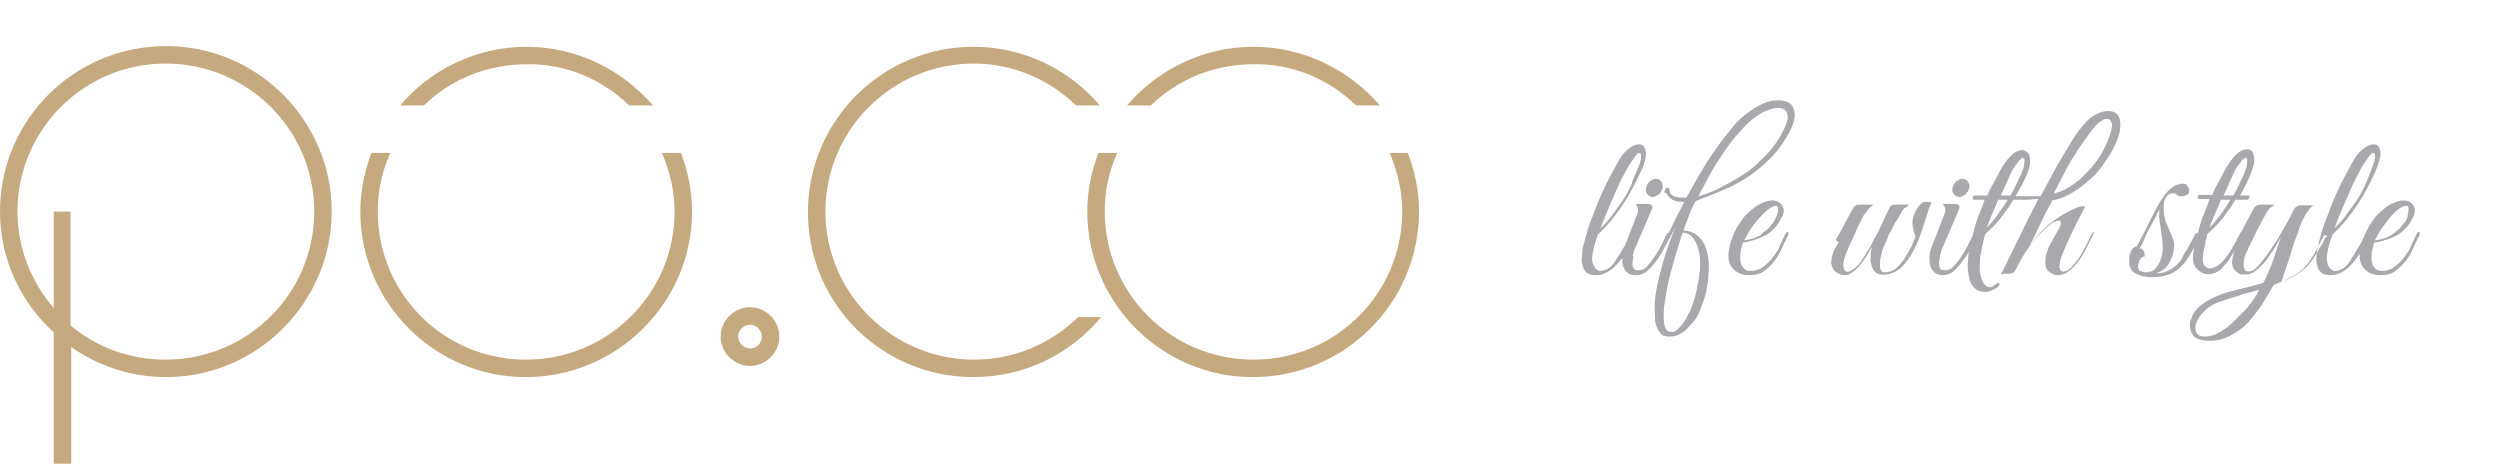 <?xml version="1.0" encoding="utf-8"?>
<!-- Generator: Adobe Illustrator 23.0.3, SVG Export Plug-In . SVG Version: 6.00 Build 0)  -->
<svg version="1.1" id="logo" xmlns="http://www.w3.org/2000/svg" xmlns:xlink="http://www.w3.org/1999/xlink" x="0px" y="0px"
	 viewBox="0 0 358 66.4" style="enable-background:new 0 0 358 66.4;" xml:space="preserve" width="358px">
<style type="text/css">
	.st0{fill:#C6A97E;}
	.st1{fill:#A7A9AC;}
</style>
<path class="st0" d="M45,30.3c0,11.7-9.5,21.2-21.3,21.2c-5.2,0-9.9-1.8-13.6-4.9V30.3H7.7v13.8c-3.2-3.7-5.2-8.5-5.2-13.8
	C2.5,18.6,12,9.1,23.7,9.1C35.5,9.1,45,18.6,45,30.3 M47.5,30.3c0-13-10.6-23.7-23.7-23.7C10.6,6.6,0,17.2,0,30.3
	c0,6.9,3,13,7.7,17.3v18.8h2.5V49.7c3.9,2.7,8.5,4.3,13.6,4.3C36.8,54,47.5,43.3,47.5,30.3 M90.1,15.1h3.4
	c-4.4-5.1-10.9-8.4-18.1-8.4s-13.8,3.3-18.1,8.4h3.4c3.8-3.7,9-5.9,14.7-5.9C81.1,9.1,86.3,11.4,90.1,15.1 M99.1,30.3
	c0-3-0.6-5.8-1.6-8.4h-2.7c1.1,2.6,1.8,5.4,1.8,8.4c0,11.7-9.5,21.2-21.3,21.2S54.1,42,54.1,30.3c0-3,0.6-5.8,1.8-8.4h-2.7
	c-1,2.6-1.6,5.4-1.6,8.4c0,13,10.6,23.7,23.7,23.7S99.1,43.3,99.1,30.3 M109.1,48.2c0,1-0.8,1.7-1.7,1.7s-1.7-0.8-1.7-1.7
	s0.8-1.7,1.7-1.7S109.1,47.3,109.1,48.2 M111.6,48.2c0-2.3-1.9-4.2-4.2-4.2s-4.2,1.9-4.2,4.2s1.9,4.2,4.2,4.2S111.6,50.5,111.6,48.2
	 M154.1,15.1h3.4c-4.5-5.3-11.1-8.4-18.1-8.4c-13.1,0-23.7,10.6-23.7,23.7S126.3,54,139.4,54c7.1,0,13.7-3.1,18.3-8.6l0,0h-3.3
	c-4,3.9-9.3,6.1-14.9,6.1c-11.7,0-21.3-9.5-21.3-21.2s9.5-21.2,21.3-21.2C144.9,9.1,150.2,11.3,154.1,15.1 M194.2,15.1h3.4
	c-4.4-5.1-10.9-8.4-18.1-8.4s-13.8,3.3-18.1,8.4h3.4c3.8-3.7,9-5.9,14.7-5.9C185.2,9.1,190.4,11.4,194.2,15.1 M203.2,30.3
	c0-3-0.6-5.8-1.6-8.4H199c1.1,2.6,1.8,5.4,1.8,8.4c0,11.7-9.5,21.2-21.3,21.2s-21.3-9.5-21.3-21.2c0-3,0.6-5.8,1.8-8.4h-2.7
	c-1,2.6-1.6,5.4-1.6,8.4c0,13,10.6,23.7,23.7,23.7C192.6,54,203.2,43.3,203.2,30.3"/>
<path class="st1" d="M234.9,24.7c-0.7,1.5-1.5,3.1-2.5,4.6s-2.2,3-3.6,4.3c-0.1,0.3-0.2,0.6-0.3,0.9c-0.1,0.3-0.2,0.7-0.3,1.1
	c-0.2,0.9-0.3,1.6-0.1,2.1c0.1,0.5,0.4,0.8,0.7,1c0.4,0.2,0.7,0.1,1.2-0.1s0.9-0.6,1.3-1.2c0.2-0.4,0.5-0.7,0.7-1.1s0.4-0.7,0.6-1
	s0.4-0.7,0.5-0.9c0.1-0.3,0.3-0.5,0.4-0.7c0.1-0.3,0.3-0.4,0.4-0.3s0.1,0.2,0,0.5c-0.2,0.4-0.4,0.9-0.7,1.5
	c-0.3,0.6-0.7,1.3-1.1,1.8s-0.9,1.1-1.5,1.5c-0.6,0.4-1.2,0.7-2,0.7c-0.6,0-1-0.1-1.3-0.3c-0.3-0.2-0.5-0.5-0.6-0.8
	c-0.1-0.3-0.2-0.7-0.2-1.1c0-0.4,0.1-0.8,0.1-1.3s0.2-0.9,0.3-1.3c0.1-0.4,0.2-0.8,0.3-1.1c0.2-0.8,0.5-1.7,0.9-2.6
	c0.3-0.9,0.7-1.9,1.1-2.8c0.4-0.9,0.8-1.8,1.3-2.7s0.9-1.7,1.3-2.4c0.5-0.9,1.1-1.5,1.7-1.9c0.6-0.4,1.1-0.5,1.5-0.4
	c0.4,0.1,0.6,0.5,0.7,1.2C235.7,22.6,235.5,23.5,234.9,24.7z M234.5,24.2c0.1-0.3,0.3-0.7,0.4-1.1s0.1-0.7,0.1-0.9
	c0-0.2-0.1-0.3-0.3-0.3s-0.5,0.4-0.9,1c-0.4,0.5-0.8,1.2-1.2,2c-0.5,0.9-0.9,1.8-1.3,2.7s-0.8,1.9-1.2,2.8s-0.7,1.7-0.9,2.3
	c0.5-0.5,1.1-1.1,1.6-1.8s1-1.4,1.5-2.1c0.5-0.7,0.9-1.5,1.3-2.3C233.8,25.7,234.2,24.9,234.5,24.2z M233.9,36.8
	c-0.1,0.5-0.2,0.9-0.1,1.3c0.1,0.4,0.3,0.6,0.7,0.6c0.2,0,0.5,0,0.7-0.1c0.3-0.1,0.5-0.3,0.6-0.4c0.5-0.5,1-1.2,1.5-2
	s0.9-1.7,1.3-2.5c0.1-0.3,0.3-0.4,0.4-0.3s0.1,0.3,0,0.6c-0.2,0.4-0.4,0.9-0.7,1.5c-0.3,0.6-0.6,1.2-1.1,1.8
	c-0.4,0.6-0.9,1.1-1.3,1.5c-0.5,0.4-1,0.6-1.6,0.6s-1-0.1-1.3-0.4s-0.5-0.6-0.6-1s-0.1-0.8-0.1-1.3s0.2-0.9,0.3-1.3l1.9-4.9
	c0.1-0.3,0.1-0.5,0-0.8c-0.1-0.2-0.2-0.4-0.3-0.5l1.6,0c0.5,0,0.7,0.1,0.8,0.3c0.1,0.2,0,0.4-0.2,0.8l-2.4,5.6
	c0,0.1-0.1,0.3-0.1,0.4c0,0.1-0.1,0.2-0.1,0.3C233.9,36.7,233.9,36.8,233.9,36.8z M238.1,26.9c-0.1,0.3-0.2,0.6-0.5,0.9
	c-0.3,0.2-0.6,0.4-0.9,0.4c-0.3,0-0.6-0.1-0.8-0.4c-0.2-0.2-0.3-0.5-0.2-0.9c0.1-0.3,0.2-0.6,0.5-0.9c0.3-0.2,0.6-0.4,0.9-0.4
	c0.3,0,0.6,0.1,0.8,0.4C238.1,26.3,238.1,26.6,238.1,26.9z M238.4,27.3c0.1-0.3,0.2-0.4,0.4-0.4s0.3,0.1,0.3,0.4
	c0,0.3,0.1,0.5,0.3,0.6c0.2,0.1,0.4,0.3,0.6,0.3s0.5,0.1,0.7,0.1c0.3,0,0.5,0,0.8,0c0.5-0.9,1.1-2,1.8-3.2c0.7-1.2,1.4-2.4,2.3-3.6
	c0.8-1.2,1.7-2.3,2.6-3.4c0.9-1.1,1.9-1.9,3-2.6c1-0.6,1.9-1,2.8-1.1c0.9-0.1,1.6,0,2.2,0.3c0.5,0.4,0.8,0.9,0.8,1.8
	c0,0.8-0.4,1.9-1.2,3.2c-0.7,1.2-1.5,2.2-2.4,3.1c-0.9,0.9-1.9,1.7-2.9,2.4c-1.1,0.7-2.2,1.4-3.5,1.9c-1.3,0.6-2.7,1.1-4.2,1.7
	c-0.3,0.5-0.7,1.4-1.1,2.5c-0.4,1.1-0.9,2.3-1.3,3.7s-0.8,2.7-1.2,4.2c-0.4,1.4-0.6,2.8-0.8,4c-0.2,1.2-0.2,2.2-0.1,3
	s0.4,1.3,0.8,1.3c0.4,0.1,0.8,0,1.2-0.4s0.8-0.8,1.1-1.4s0.7-1.2,0.9-1.9s0.5-1.4,0.6-2c0.2-1,0.4-1.9,0.5-2.9s0.1-1.9-0.1-2.8
	c-0.2-1-0.6-1.8-1.1-2.3s-1.4-0.6-2.3-0.4c-0.2,0-0.2,0-0.1-0.2c0.1-0.1,0.3-0.2,0.6-0.2c0.5,0,1,0,1.4,0.1c0.4,0.1,0.8,0.3,1.1,0.5
	s0.6,0.5,0.8,0.8c0.2,0.3,0.4,0.6,0.5,0.9c0.2,0.5,0.3,1,0.4,1.5s0.1,1.1,0.1,1.7c0,0.6-0.1,1.2-0.1,1.7c-0.1,0.6-0.2,1.2-0.3,1.7
	c-0.2,0.8-0.5,1.6-0.8,2.4c-0.3,0.8-0.7,1.5-1.2,2s-0.9,1.1-1.5,1.4c-0.6,0.4-1.2,0.5-1.8,0.5c-0.6,0-1.1-0.2-1.4-0.7
	c-0.3-0.5-0.6-1.1-0.6-1.9s-0.1-1.7,0-2.7s0.3-2.1,0.6-3.3s0.6-2.3,1-3.5s0.8-2.4,1.3-3.5c-0.7,1.3-1.3,2.4-1.8,3.3
	s-0.9,1.5-1.2,1.8c-0.1,0.1-0.2,0.1-0.3,0c-0.1-0.1-0.1-0.2,0-0.4c0.3-0.4,0.6-0.9,1-1.5c0.4-0.6,0.7-1.3,1.1-2
	c0.4-0.7,0.8-1.5,1.2-2.4c0.4-0.8,0.9-1.7,1.3-2.5c-0.4,0-0.9,0-1.2-0.1c-0.4-0.1-0.7-0.3-1-0.6c-0.1-0.2-0.3-0.3-0.3-0.5
	C238.3,27.7,238.3,27.5,238.4,27.3z M243.2,28.1c1.1-0.3,2.2-0.7,3.3-1.3s2.2-1.2,3.3-1.9c1.1-0.7,2-1.6,2.9-2.5s1.7-1.9,2.3-3
	c0.6-1.1,1-2,1-2.6c0-0.6-0.2-1-0.6-1.2s-1-0.2-1.7,0c-0.7,0.2-1.4,0.5-2.1,1c-0.9,0.6-1.7,1.4-2.5,2.3c-0.8,0.9-1.6,1.9-2.3,3
	c-0.7,1-1.4,2.1-2,3.2C244.2,26.2,243.7,27.2,243.2,28.1z M256,33.8c-0.3,0.6-0.6,1.2-0.9,1.9c-0.3,0.7-0.7,1.3-1.1,1.8
	s-0.9,1-1.5,1.4c-0.6,0.4-1.3,0.5-2.1,0.5c-0.8,0-1.4-0.2-2-0.7c-0.6-0.5-0.9-1.2-0.9-2.1c0-0.4,0.1-0.9,0.2-1.4s0.3-1,0.5-1.5
	c0.2-0.5,0.4-1,0.7-1.4c0.3-0.5,0.6-0.9,0.9-1.3c0.4-0.4,0.8-0.8,1.3-1.2s0.9-0.6,1.4-0.8c0.5-0.2,0.9-0.3,1.3-0.3
	c0.4,0,0.8,0.1,1.1,0.4c0.3,0.2,0.4,0.5,0.5,0.8c0.1,0.3,0,0.7-0.2,1.1c-0.2,0.4-0.4,0.8-0.7,1.2c-0.3,0.4-0.7,0.8-1.2,1.2
	c-0.2,0.2-0.5,0.3-0.9,0.5s-0.7,0.3-1,0.4s-0.7,0.2-1,0.3c-0.3,0.1-0.6,0.1-0.8,0.1c-0.1,0.3-0.2,0.7-0.3,1.1
	c-0.1,0.5-0.1,0.9-0.1,1.3s0.1,0.8,0.4,1.2s0.6,0.5,1.1,0.5c0.6,0,1.3-0.2,1.8-0.6c0.5-0.4,1-0.8,1.4-1.4c0.4-0.5,0.8-1.1,1-1.7
	c0.3-0.6,0.5-1.1,0.7-1.5c0.1-0.1,0.1-0.2,0.2-0.3s0.2-0.1,0.2-0.1s0.1,0,0.1,0.1C256.1,33.5,256.1,33.7,256,33.8z M252.9,33
	c0.4-0.3,0.7-0.7,1-1.1s0.4-0.8,0.6-1.2s0.1-0.6,0.1-0.9s-0.2-0.4-0.4-0.3c-0.2,0-0.6,0.2-1,0.5c-0.4,0.3-0.9,0.8-1.6,1.6
	c-0.4,0.5-0.8,1-1.1,1.5c-0.3,0.6-0.6,1-0.7,1.3c0.1,0,0.3,0,0.6-0.1s0.5-0.1,0.8-0.2c0.3-0.1,0.6-0.3,0.9-0.4
	C252.3,33.4,252.6,33.2,252.9,33z M276.5,29.3c0,0-0.1,0.1-0.1,0.1c-0.1,0.3-0.3,0.8-0.5,1.5c-0.2,0.7-0.5,1.4-0.7,2.2
	c-0.3,0.8-0.6,1.6-1,2.4c-0.4,0.8-0.8,1.5-1.3,2.1c-0.5,0.6-1,1.1-1.7,1.4c-0.6,0.3-1.3,0.4-2,0.3c-0.4-0.1-0.7-0.3-0.9-0.6
	s-0.3-0.7-0.4-1.1s0-0.8,0-1.2s0.1-0.8,0.2-1.1c-0.2,0.3-0.4,0.7-0.7,1.2c-0.3,0.5-0.6,0.9-0.9,1.3c-0.4,0.4-0.7,0.8-1.1,1.1
	s-0.8,0.5-1.2,0.5s-0.8-0.1-1.2-0.4c-0.4-0.2-0.6-0.6-0.7-1c-0.1-0.3-0.1-0.6,0-0.9c0-0.3,0.1-0.6,0.2-0.9c0.1-0.3,0.2-0.6,0.4-0.8
	c0.1-0.3,0.3-0.5,0.4-0.8c-0.1,0-0.2,0-0.3-0.1s-0.1-0.2,0-0.4c0.1-0.2,0.2-0.3,0.3-0.5c0.1-0.2,0.2-0.4,0.3-0.5
	c0.3-0.6,0.6-1.1,0.9-1.7c0.3-0.6,0.6-1.1,0.8-1.5c0.1-0.2,0.3-0.4,0.5-0.5s0.4-0.1,0.7-0.1h1.8c-0.2,0.1-0.3,0.2-0.5,0.4
	c-0.1,0.1-0.3,0.3-0.4,0.5c-0.1,0.2-0.3,0.4-0.5,0.6c-0.2,0.3-0.3,0.6-0.5,1c-0.3,0.5-0.5,1-0.7,1.5c-0.2,0.4-0.4,0.8-0.6,1.3
	s-0.4,0.8-0.5,1.1c-0.3,0.7-0.5,1.3-0.6,1.8s0,0.9,0.1,1.1s0.3,0.4,0.6,0.3s0.6-0.2,1-0.6c0.5-0.4,0.9-1,1.4-1.8
	c0.5-0.8,1-1.6,1.4-2.5c0.5-0.8,0.8-1.6,1.2-2.4c0.4-0.8,0.6-1.3,0.8-1.7c0.1-0.2,0.2-0.4,0.4-0.5s0.4-0.1,0.7-0.1h1.8
	c-0.1,0.1-0.3,0.3-0.5,0.4s-0.5,0.4-0.6,0.7c-0.2,0.3-0.3,0.5-0.4,0.7c-0.1,0.2-0.2,0.4-0.4,0.6s-0.2,0.5-0.4,0.7
	c-0.1,0.3-0.3,0.6-0.5,1c-0.1,0.1-0.2,0.3-0.3,0.7c-0.1,0.3-0.3,0.7-0.5,1.1s-0.3,0.8-0.4,1.3c-0.1,0.4-0.2,0.8-0.2,1.2
	c0,0.4,0,0.7,0.1,0.9s0.3,0.4,0.6,0.4c0.4,0,0.8-0.1,1.2-0.3s0.8-0.6,1.2-1.1s0.7-1,1.1-1.7s0.6-1.3,0.9-2c-0.2-0.5-0.3-1-0.4-1.5
	s0-1,0.1-1.4c0.2-0.6,0.5-1.2,0.8-1.5c0.3-0.4,0.6-0.6,0.9-0.6s0.5,0,0.7,0.1C276.6,28.8,276.6,29,276.5,29.3z M277.8,36.8
	c-0.1,0.5-0.2,0.9-0.1,1.3s0.3,0.6,0.7,0.6c0.2,0,0.5,0,0.7-0.1c0.3-0.1,0.5-0.3,0.6-0.4c0.5-0.5,1-1.2,1.5-2s0.9-1.7,1.3-2.5
	c0.1-0.3,0.3-0.4,0.4-0.3s0.1,0.3,0,0.6c-0.2,0.4-0.5,0.9-0.7,1.5c-0.3,0.6-0.6,1.2-1.1,1.8c-0.4,0.6-0.9,1.1-1.3,1.5
	c-0.5,0.4-1,0.6-1.5,0.6s-1-0.1-1.3-0.4s-0.5-0.6-0.6-1s-0.1-0.8-0.1-1.3s0.2-0.9,0.3-1.3l1.9-4.9c0.1-0.3,0.1-0.5,0-0.8
	c-0.1-0.2-0.2-0.4-0.3-0.5l1.6,0c0.5,0,0.7,0.1,0.8,0.3c0,0.2,0,0.4-0.2,0.8l-2.4,5.6c0,0.1-0.1,0.3-0.1,0.4c0,0.1-0.1,0.2-0.1,0.3
	C277.9,36.7,277.8,36.8,277.8,36.8z M282,26.9c-0.1,0.3-0.2,0.6-0.5,0.9c-0.3,0.2-0.6,0.4-0.9,0.4c-0.3,0-0.6-0.1-0.8-0.4
	c-0.2-0.2-0.3-0.5-0.2-0.9c0.1-0.3,0.2-0.6,0.5-0.9c0.3-0.2,0.6-0.4,0.9-0.4c0.3,0,0.6,0.1,0.8,0.4C282,26.3,282.1,26.6,282,26.9z
	 M299.6,33.9c-0.2,0.4-0.5,0.9-0.8,1.6c-0.3,0.6-0.7,1.3-1.1,1.8c-0.4,0.6-0.9,1.1-1.4,1.5c-0.5,0.4-1,0.6-1.6,0.6
	c-0.3,0-0.5,0-0.8-0.2c-0.3-0.1-0.5-0.3-0.7-0.5s-0.3-0.6-0.3-1.1c0-0.5,0-1,0.3-1.7c0.1-0.4,0.3-0.8,0.6-1.3c0.3-0.5,0.6-1.1,1-1.8
	c0.2-0.3,0.3-0.6,0.3-0.8c0-0.2,0-0.4-0.2-0.4c-0.2,0-0.4,0-0.8,0.2c-0.4,0.2-0.8,0.6-1.4,1.1c-0.5,0.5-1.1,1.1-1.8,2
	c-0.7,0.9-1.5,2.2-2.3,3.8c-0.1,0.2-0.2,0.3-0.4,0.4s-0.4,0.1-0.7,0.1c-0.2,0-0.4,0-0.5,0s-0.3,0-0.5,0.2c0.8-1.7,1.7-3.5,2.6-5.3
	c0.9-1.9,1.8-3.7,2.8-5.6c-0.6,0-1.1,0.1-1.7,0.1c-0.6,0-1.2,0-1.9,0c-0.5,0.9-1.1,1.7-1.7,2.5c-0.6,0.8-1.4,1.6-2.3,2.4
	c-0.1,0.2-0.1,0.4-0.2,0.7c-0.1,0.3-0.1,0.6-0.2,0.9c-0.1,0.3-0.1,0.6-0.2,0.9c0,0.3-0.1,0.5-0.1,0.5c-0.1,0.8-0.1,1.5-0.1,2.2
	c0.1,0.7,0.2,1.2,0.4,1.6s0.5,0.7,0.8,0.8c0.3,0.1,0.7,0,1.1-0.4c0.2-0.2,0.4-0.2,0.5-0.1s0,0.3-0.2,0.5c-0.7,0.5-1.3,0.7-1.9,0.7
	c-0.6,0-1.1-0.2-1.5-0.6c-0.4-0.4-0.7-1-0.8-1.9c-0.2-0.8-0.1-1.9,0-3.1c0.1-0.5,0.2-1.1,0.4-1.7c0.2-0.6,0.3-1.3,0.5-2
	c0.2-0.7,0.4-1.4,0.7-2c0.3-0.7,0.5-1.3,0.7-1.9h-1.5c-0.1,0-0.1,0-0.2-0.1c0-0.1,0-0.1,0-0.2c0-0.1,0-0.1,0.1-0.2s0.1-0.1,0.2-0.1
	h1.8c0.3-0.8,0.7-1.5,1.1-2.2c0.4-0.7,0.7-1.4,1.1-2c0.5-0.8,1-1.4,1.5-1.8c0.5-0.4,1-0.5,1.4-0.5c0.8,0.2,1.1,0.8,1,1.9
	c-0.1,1-0.8,2.6-2.1,4.7c0.4,0,0.7,0,1,0c0.3,0,0.6,0,0.9,0s0.5,0,0.8,0s0.6,0,0.9,0c0.3-0.5,0.7-1.3,1.2-2.2s1-1.9,1.6-2.9
	s1.2-2,1.8-3c0.6-1,1.3-1.8,1.9-2.5c0.4-0.5,1-0.9,1.6-1.2c0.6-0.3,1.2-0.4,1.7-0.4c0.5,0,1,0.2,1.3,0.6c0.3,0.4,0.4,1.1,0.3,2
	c-0.1,0.9-0.5,1.9-1.1,3s-1.3,2.1-2.1,3.1c-0.9,1-1.9,1.8-3,2.6c-1.1,0.7-2.3,1.3-3.5,1.5c-0.6,1.1-1.2,2.2-1.7,3.3s-1,2.1-1.5,3.1
	c0.4-0.5,0.8-1,1.2-1.5s0.8-0.8,1.2-1.2c0.4-0.3,0.8-0.7,1.3-1c0.5-0.4,1.1-0.7,1.6-1c0.5-0.3,1-0.5,1.5-0.7
	c0.5-0.2,0.8-0.2,1.1-0.1c-0.6,1.1-1.1,2.1-1.6,3.1c-0.2,0.4-0.4,0.8-0.6,1.3c-0.2,0.4-0.4,0.9-0.6,1.3s-0.3,0.8-0.5,1.2
	s-0.2,0.7-0.3,0.9c-0.1,0.6-0.1,1,0,1.2c0.1,0.2,0.3,0.3,0.5,0.3c0.3,0,0.7-0.2,1.1-0.6s0.8-0.9,1.2-1.5c0.4-0.6,0.7-1.2,1-1.8
	c0.3-0.6,0.5-1,0.7-1.4c0.1-0.3,0.3-0.4,0.4-0.3C299.8,33.4,299.7,33.6,299.6,33.9z M286.1,28.7c-0.3,0.7-0.6,1.5-0.9,2.1
	c-0.3,0.7-0.5,1.3-0.7,1.8c0.6-0.6,1.1-1.2,1.6-1.9c0.5-0.7,1-1.4,1.4-2.1H286.1z M287.9,28c0.6-1,1-2,1.5-3
	c0.1-0.3,0.3-0.7,0.4-1.1c0.1-0.4,0.1-0.8,0.1-1s-0.1-0.3-0.3-0.3c-0.2,0.1-0.5,0.4-1,1.1c-0.4,0.5-0.7,1.2-1,1.9s-0.7,1.6-1.1,2.4
	L287.9,28L287.9,28z M294.1,27.7c1-0.2,1.9-0.7,2.8-1.3s1.7-1.4,2.4-2.2s1.4-1.7,1.9-2.7c0.5-1,0.9-1.9,1.1-2.7
	c0.1-0.5,0.2-0.9,0.1-1.2s-0.2-0.5-0.4-0.5c-0.2-0.1-0.4-0.1-0.7,0c-0.3,0.1-0.5,0.3-0.8,0.5c-0.6,0.6-1.2,1.3-1.7,2.1
	c-0.6,0.8-1.2,1.6-1.7,2.5c-0.6,0.9-1.1,1.8-1.6,2.8C295,26,294.5,26.9,294.1,27.7z M315,33.8c-0.3,0.6-0.6,1.3-1,2
	c-0.4,0.7-0.8,1.4-1.3,2c-0.6,0.7-1.3,1.2-2.1,1.5s-1.6,0.4-2.5,0.4c-0.3,0-0.6,0-0.9-0.1c-0.3,0-0.6-0.1-0.8-0.2
	c-0.3-0.1-0.5-0.2-0.7-0.3c-0.2-0.1-0.4-0.3-0.5-0.5c-0.2-0.3-0.3-0.7-0.3-1.1s0-0.7,0.1-1.1c0.1-0.3,0.2-0.6,0.4-0.8
	c0.2-0.2,0.4-0.3,0.6-0.3c0.4-0.8,0.8-1.6,1.3-2.5c0.4-0.9,0.9-1.8,1.3-2.6c0.3-0.6,0.6-1.1,0.9-1.6c0.3-0.5,0.7-0.9,1-1.3
	c0.4-0.4,0.8-0.6,1.1-0.8c0.4-0.1,0.7-0.2,1-0.2c0.3,0,0.5,0.1,0.6,0.3s0.3,0.3,0.3,0.5s0,0.4-0.1,0.6s-0.4,0.3-0.7,0.4
	c-0.2,0-0.4,0-0.6,0c-0.2-0.1-0.4-0.1-0.5-0.3c-0.2-0.1-0.4-0.2-0.6-0.1c-0.2,0-0.4,0.1-0.5,0.2c-0.1,0.1-0.3,0.3-0.4,0.5
	c-0.1,0.2-0.2,0.4-0.2,0.6c-0.1,0.5-0.1,1.1,0,1.7s0.2,1.1,0.4,1.4c0.2,0.6,0.5,1.1,0.7,1.7c0.3,0.6,0.4,1.2,0.3,1.8
	c0,0.3-0.1,0.6-0.2,1c-0.1,0.4-0.3,0.7-0.5,1.1c-0.2,0.4-0.5,0.7-0.8,0.9s-0.6,0.4-1,0.5c0.6,0.1,1.2-0.1,1.8-0.4
	c0.6-0.3,1.1-0.7,1.5-1.2c0.2-0.2,0.4-0.5,0.5-0.8s0.4-0.7,0.6-1c0.2-0.4,0.4-0.7,0.6-1.1c0.2-0.4,0.4-0.7,0.5-1
	c0.1-0.2,0.2-0.2,0.3-0.2C315,33.5,315.1,33.6,315,33.8z M307.3,39c0.3,0,0.6-0.1,0.9-0.2s0.4-0.3,0.6-0.5c0.2-0.3,0.4-0.6,0.6-1.1
	c0.2-0.5,0.3-1,0.3-1.6c0-0.5,0-1-0.1-1.5s-0.1-1-0.2-1.5c-0.1-0.5-0.1-1-0.2-1.4c0-0.5,0-0.9,0-1.2c-0.2,0.4-0.4,0.9-0.7,1.4
	c-0.3,0.5-0.5,1-0.8,1.5s-0.5,1-0.7,1.5c-0.2,0.5-0.5,0.9-0.6,1.2c0.1,0,0.1,0,0.2,0c0.2,0.1,0.3,0.2,0.4,0.4c0,0.1,0.1,0.2,0.1,0.3
	s0,0.3,0,0.5c-0.1-0.1-0.2-0.1-0.3,0s-0.2,0.1-0.3,0.3s-0.2,0.2-0.2,0.4s-0.1,0.3-0.1,0.3c-0.1,0.4,0,0.7,0.2,1
	C306.6,38.8,306.9,39,307.3,39z M332.7,33.9c-0.5,1-1,1.9-1.4,2.6c-0.4,0.7-0.8,1.3-1.3,1.8c-0.5,0.5-1.1,1-1.8,1.3
	c-0.7,0.4-1.6,0.8-2.6,1.2c-0.5,0.8-1,1.7-1.6,2.7c-0.6,0.9-1.3,1.8-2,2.6s-1.6,1.4-2.5,1.9c-0.9,0.5-1.9,0.8-3,0.8
	c-0.8,0-1.3-0.1-1.8-0.3s-0.7-0.5-0.9-0.9c-0.2-0.4-0.2-0.8-0.2-1.2s0.2-0.8,0.4-1.3c0.3-0.6,0.7-1,1.2-1.4c0.5-0.4,1-0.7,1.6-1
	c1-0.5,2.2-0.9,3.5-1.2s2.5-0.6,3.8-1c0.3-0.5,0.5-1,0.8-1.7c0.3-0.6,0.5-1.2,0.7-1.8c0.2-0.6,0.4-1.2,0.6-1.8
	c0.2-0.6,0.3-1,0.5-1.4c-0.3,0.5-0.6,1-0.9,1.6c-0.4,0.6-0.8,1.2-1.2,1.8c-0.5,0.6-0.9,1-1.5,1.5s-1.1,0.6-1.6,0.6
	c-0.2,0-0.3,0-0.5,0c-0.2,0-0.4-0.1-0.5-0.2s-0.3-0.2-0.5-0.4c-0.1-0.2-0.3-0.4-0.3-0.7c-0.1-0.3-0.1-0.6,0-0.9
	c0-0.3,0.1-0.6,0.2-0.9c0.1-0.3,0.2-0.6,0.4-0.8c0.1-0.3,0.3-0.5,0.4-0.8c-0.1,0-0.2,0-0.3-0.1s-0.1-0.2,0-0.4
	c0.1-0.2,0.2-0.3,0.3-0.5c0.1-0.2,0.2-0.4,0.3-0.5c0.3-0.6,0.6-1.1,0.9-1.7c0.3-0.6,0.6-1.1,0.8-1.5c0.1-0.2,0.3-0.4,0.5-0.5
	s0.4-0.1,0.7-0.1h1.8c-0.1,0.1-0.3,0.3-0.5,0.4s-0.4,0.4-0.6,0.7c-0.5,0.9-1,1.8-1.4,2.6c-0.4,0.9-0.9,1.8-1.3,2.7
	c-0.4,0.8-0.6,1.4-0.6,1.9c0,0.5,0,0.9,0.2,1.1s0.5,0.2,0.9,0.1s0.8-0.5,1.3-1.1c0.4-0.5,0.8-1,1.3-1.7c0.4-0.7,0.9-1.3,1.3-2
	c0.4-0.7,0.8-1.4,1.2-2.1c0.4-0.7,0.7-1.3,1-1.9c0.1-0.2,0.3-0.4,0.5-0.5s0.4-0.1,0.7-0.1h1.6c-0.3,0.2-0.5,0.4-0.7,0.7
	c-0.2,0.3-0.4,0.5-0.6,0.9s-0.4,0.7-0.5,1.1c-0.2,0.4-0.3,0.9-0.5,1.4c-0.4,1-0.8,2.1-1.1,3.3c-0.4,1.2-0.8,2.3-1.2,3.5
	c0.3-0.1,0.7-0.2,1.1-0.4c0.4-0.2,0.8-0.4,1.1-0.6c0.4-0.2,0.7-0.5,1.1-0.8s0.7-0.7,1-1.1c0.5-0.7,0.8-1.3,1.2-1.9s0.6-1.1,0.7-1.3
	c0.1-0.3,0.3-0.3,0.4-0.3C332.9,33.5,332.9,33.6,332.7,33.9z M321.9,28c0.1,0,0.1,0,0.2,0.1s0,0.1,0,0.2s0,0.1-0.1,0.2
	s-0.1,0.1-0.2,0.1h-1.7c-0.5,0.9-1.1,1.7-1.7,2.5c-0.6,0.8-1.4,1.6-2.3,2.4c-0.1,0.2-0.1,0.5-0.2,0.8c-0.1,0.3-0.1,0.7-0.2,1
	c-0.1,0.4-0.2,0.8-0.2,1.2c-0.1,0.5-0.1,0.9,0,1.2s0.3,0.5,0.5,0.6s0.4,0.2,0.7,0.1c0.3,0,0.5-0.2,0.8-0.3c0.7-0.5,1.3-1.2,1.8-2
	c0.5-0.8,1-1.7,1.4-2.5c0.1-0.3,0.3-0.4,0.4-0.3s0.1,0.2,0,0.5c-0.3,0.7-0.6,1.3-0.9,1.7c-0.2,0.5-0.5,0.9-0.7,1.2
	c-0.2,0.3-0.4,0.7-0.6,0.9s-0.5,0.5-0.7,0.8c-0.4,0.4-0.9,0.7-1.4,0.8c-0.5,0.1-1,0.1-1.4-0.1c-0.4-0.2-0.8-0.5-1.1-1
	c-0.3-0.5-0.3-1.1-0.2-2c0.1-0.5,0.2-1.1,0.3-1.7c0.2-0.6,0.4-1.3,0.6-2c0.2-0.7,0.4-1.4,0.7-2c0.3-0.7,0.5-1.3,0.7-1.9h-1.5
	c-0.1,0-0.1,0-0.2-0.1c0-0.1,0-0.1,0-0.2c0-0.1,0-0.1,0.1-0.2s0.1-0.1,0.2-0.1h1.8c0.3-0.8,0.7-1.5,1.1-2.2c0.4-0.7,0.7-1.4,1.1-2
	c0.5-0.9,1.1-1.5,1.6-1.9c0.6-0.4,1.1-0.5,1.5-0.4c0.4,0.1,0.6,0.5,0.7,1.2c0.1,0.7-0.2,1.6-0.7,2.8c-0.4,0.9-0.8,1.7-1.3,2.6
	L321.9,28L321.9,28z M323.5,41.5c-0.5,0.1-1,0.3-1.5,0.4c-0.5,0.1-1.1,0.3-1.6,0.5c-0.6,0.2-1.1,0.3-1.6,0.5c-0.5,0.2-1,0.3-1.4,0.5
	c-0.8,0.3-1.4,0.8-1.9,1.3s-0.8,1.1-1,1.6c-0.2,0.5-0.1,1,0,1.3c0.2,0.4,0.6,0.6,1.3,0.6c0.6,0,1.3-0.2,2-0.6s1.4-0.9,2-1.5
	c0.6-0.6,1.2-1.2,1.8-1.8c0.5-0.6,1-1.2,1.3-1.7c0.1-0.2,0.2-0.3,0.3-0.5C323.3,41.9,323.4,41.7,323.5,41.5z M318,28.7
	c-0.3,0.7-0.6,1.5-0.9,2.1c-0.3,0.7-0.5,1.3-0.7,1.8c0.6-0.6,1.1-1.2,1.6-1.9c0.5-0.7,1-1.4,1.4-2.1H318z M319.8,28c0.6-1,1-2,1.5-3
	c0.1-0.3,0.3-0.7,0.4-1.1c0.1-0.4,0.1-0.8,0.1-1s-0.1-0.3-0.3-0.3c-0.2,0.1-0.5,0.4-1,1.1c-0.4,0.5-0.7,1.2-1,1.9s-0.7,1.6-1.1,2.4
	L319.8,28L319.8,28z M340.1,24.7c-0.7,1.5-1.5,3.1-2.5,4.6s-2.2,3-3.6,4.3c-0.1,0.3-0.2,0.6-0.3,0.9c-0.1,0.3-0.2,0.7-0.3,1.1
	c-0.2,0.9-0.3,1.6-0.1,2.1c0.1,0.5,0.4,0.8,0.7,1s0.7,0.1,1.2-0.1s0.9-0.6,1.3-1.2c0.2-0.4,0.5-0.7,0.7-1.1s0.4-0.7,0.6-1
	s0.4-0.7,0.5-0.9c0.1-0.3,0.3-0.5,0.4-0.7c0.1-0.3,0.3-0.4,0.4-0.3s0.1,0.2,0,0.5c-0.2,0.4-0.4,0.9-0.7,1.5
	c-0.3,0.6-0.7,1.3-1.1,1.8s-0.9,1.1-1.5,1.5c-0.6,0.4-1.2,0.7-2,0.7c-0.6,0-1-0.1-1.3-0.3c-0.3-0.2-0.5-0.5-0.6-0.8
	c-0.1-0.3-0.2-0.7-0.2-1.1c0-0.4,0-0.8,0.1-1.3c0.1-0.4,0.2-0.9,0.3-1.3s0.2-0.8,0.3-1.1c0.2-0.8,0.5-1.7,0.9-2.6
	c0.3-0.9,0.7-1.9,1.1-2.8s0.8-1.8,1.3-2.7s0.9-1.7,1.3-2.4c0.5-0.9,1.1-1.5,1.7-1.9s1.1-0.5,1.5-0.4c0.4,0.1,0.6,0.5,0.7,1.2
	C340.9,22.6,340.6,23.5,340.1,24.7z M339.6,24.2c0.1-0.3,0.3-0.7,0.4-1.1c0.1-0.4,0.1-0.7,0.1-0.9c0-0.2-0.1-0.3-0.3-0.3
	s-0.5,0.4-0.9,1c-0.4,0.5-0.8,1.2-1.2,2c-0.5,0.9-0.9,1.8-1.3,2.7s-0.8,1.9-1.2,2.8s-0.7,1.7-0.9,2.3c0.5-0.5,1.1-1.1,1.6-1.8
	s1-1.4,1.5-2.1c0.5-0.7,0.9-1.5,1.3-2.3C339,25.7,339.4,24.9,339.6,24.2z M346.4,33.8c-0.3,0.6-0.6,1.2-0.9,1.9
	c-0.3,0.7-0.7,1.3-1.1,1.8s-1,1-1.5,1.4c-0.6,0.4-1.3,0.5-2.1,0.5c-0.8,0-1.4-0.2-2-0.7s-0.9-1.2-0.9-2.1c0-0.4,0-0.9,0.2-1.4
	c0.1-0.5,0.3-1,0.5-1.5c0.2-0.5,0.5-1,0.7-1.4c0.3-0.5,0.6-0.9,0.9-1.3c0.4-0.4,0.8-0.8,1.3-1.2s0.9-0.6,1.4-0.8s0.9-0.3,1.3-0.3
	c0.4,0,0.8,0.1,1.1,0.4c0.3,0.2,0.4,0.5,0.5,0.8c0,0.3,0,0.7-0.2,1.1c-0.2,0.4-0.4,0.8-0.7,1.2c-0.3,0.4-0.7,0.8-1.2,1.2
	c-0.2,0.2-0.5,0.3-0.9,0.5c-0.3,0.2-0.7,0.3-1,0.4s-0.7,0.2-1,0.3s-0.6,0.1-0.8,0.1c-0.1,0.3-0.2,0.7-0.3,1.1
	c-0.1,0.5-0.1,0.9-0.1,1.3s0.1,0.8,0.4,1.2s0.6,0.5,1.1,0.5c0.6,0,1.3-0.2,1.8-0.6c0.5-0.4,1-0.8,1.4-1.4c0.4-0.5,0.8-1.1,1-1.7
	c0.3-0.6,0.5-1.1,0.7-1.5c0.1-0.1,0.1-0.2,0.2-0.3s0.2-0.1,0.2-0.1c0.1,0,0.1,0,0.1,0.1C346.5,33.5,346.5,33.7,346.4,33.8z
	 M343.3,33c0.4-0.3,0.7-0.7,1-1.1s0.5-0.8,0.5-1.2c0.1-0.4,0.1-0.6,0.1-0.9s-0.2-0.4-0.5-0.3c-0.2,0-0.6,0.2-1,0.5
	c-0.4,0.3-0.9,0.8-1.5,1.6c-0.4,0.5-0.8,1-1.1,1.5c-0.3,0.6-0.6,1-0.7,1.3c0.1,0,0.3,0,0.6-0.1c0.2,0,0.5-0.1,0.8-0.2
	c0.3-0.1,0.6-0.3,0.9-0.4C342.8,33.4,343.1,33.2,343.3,33z"/>
</svg>
